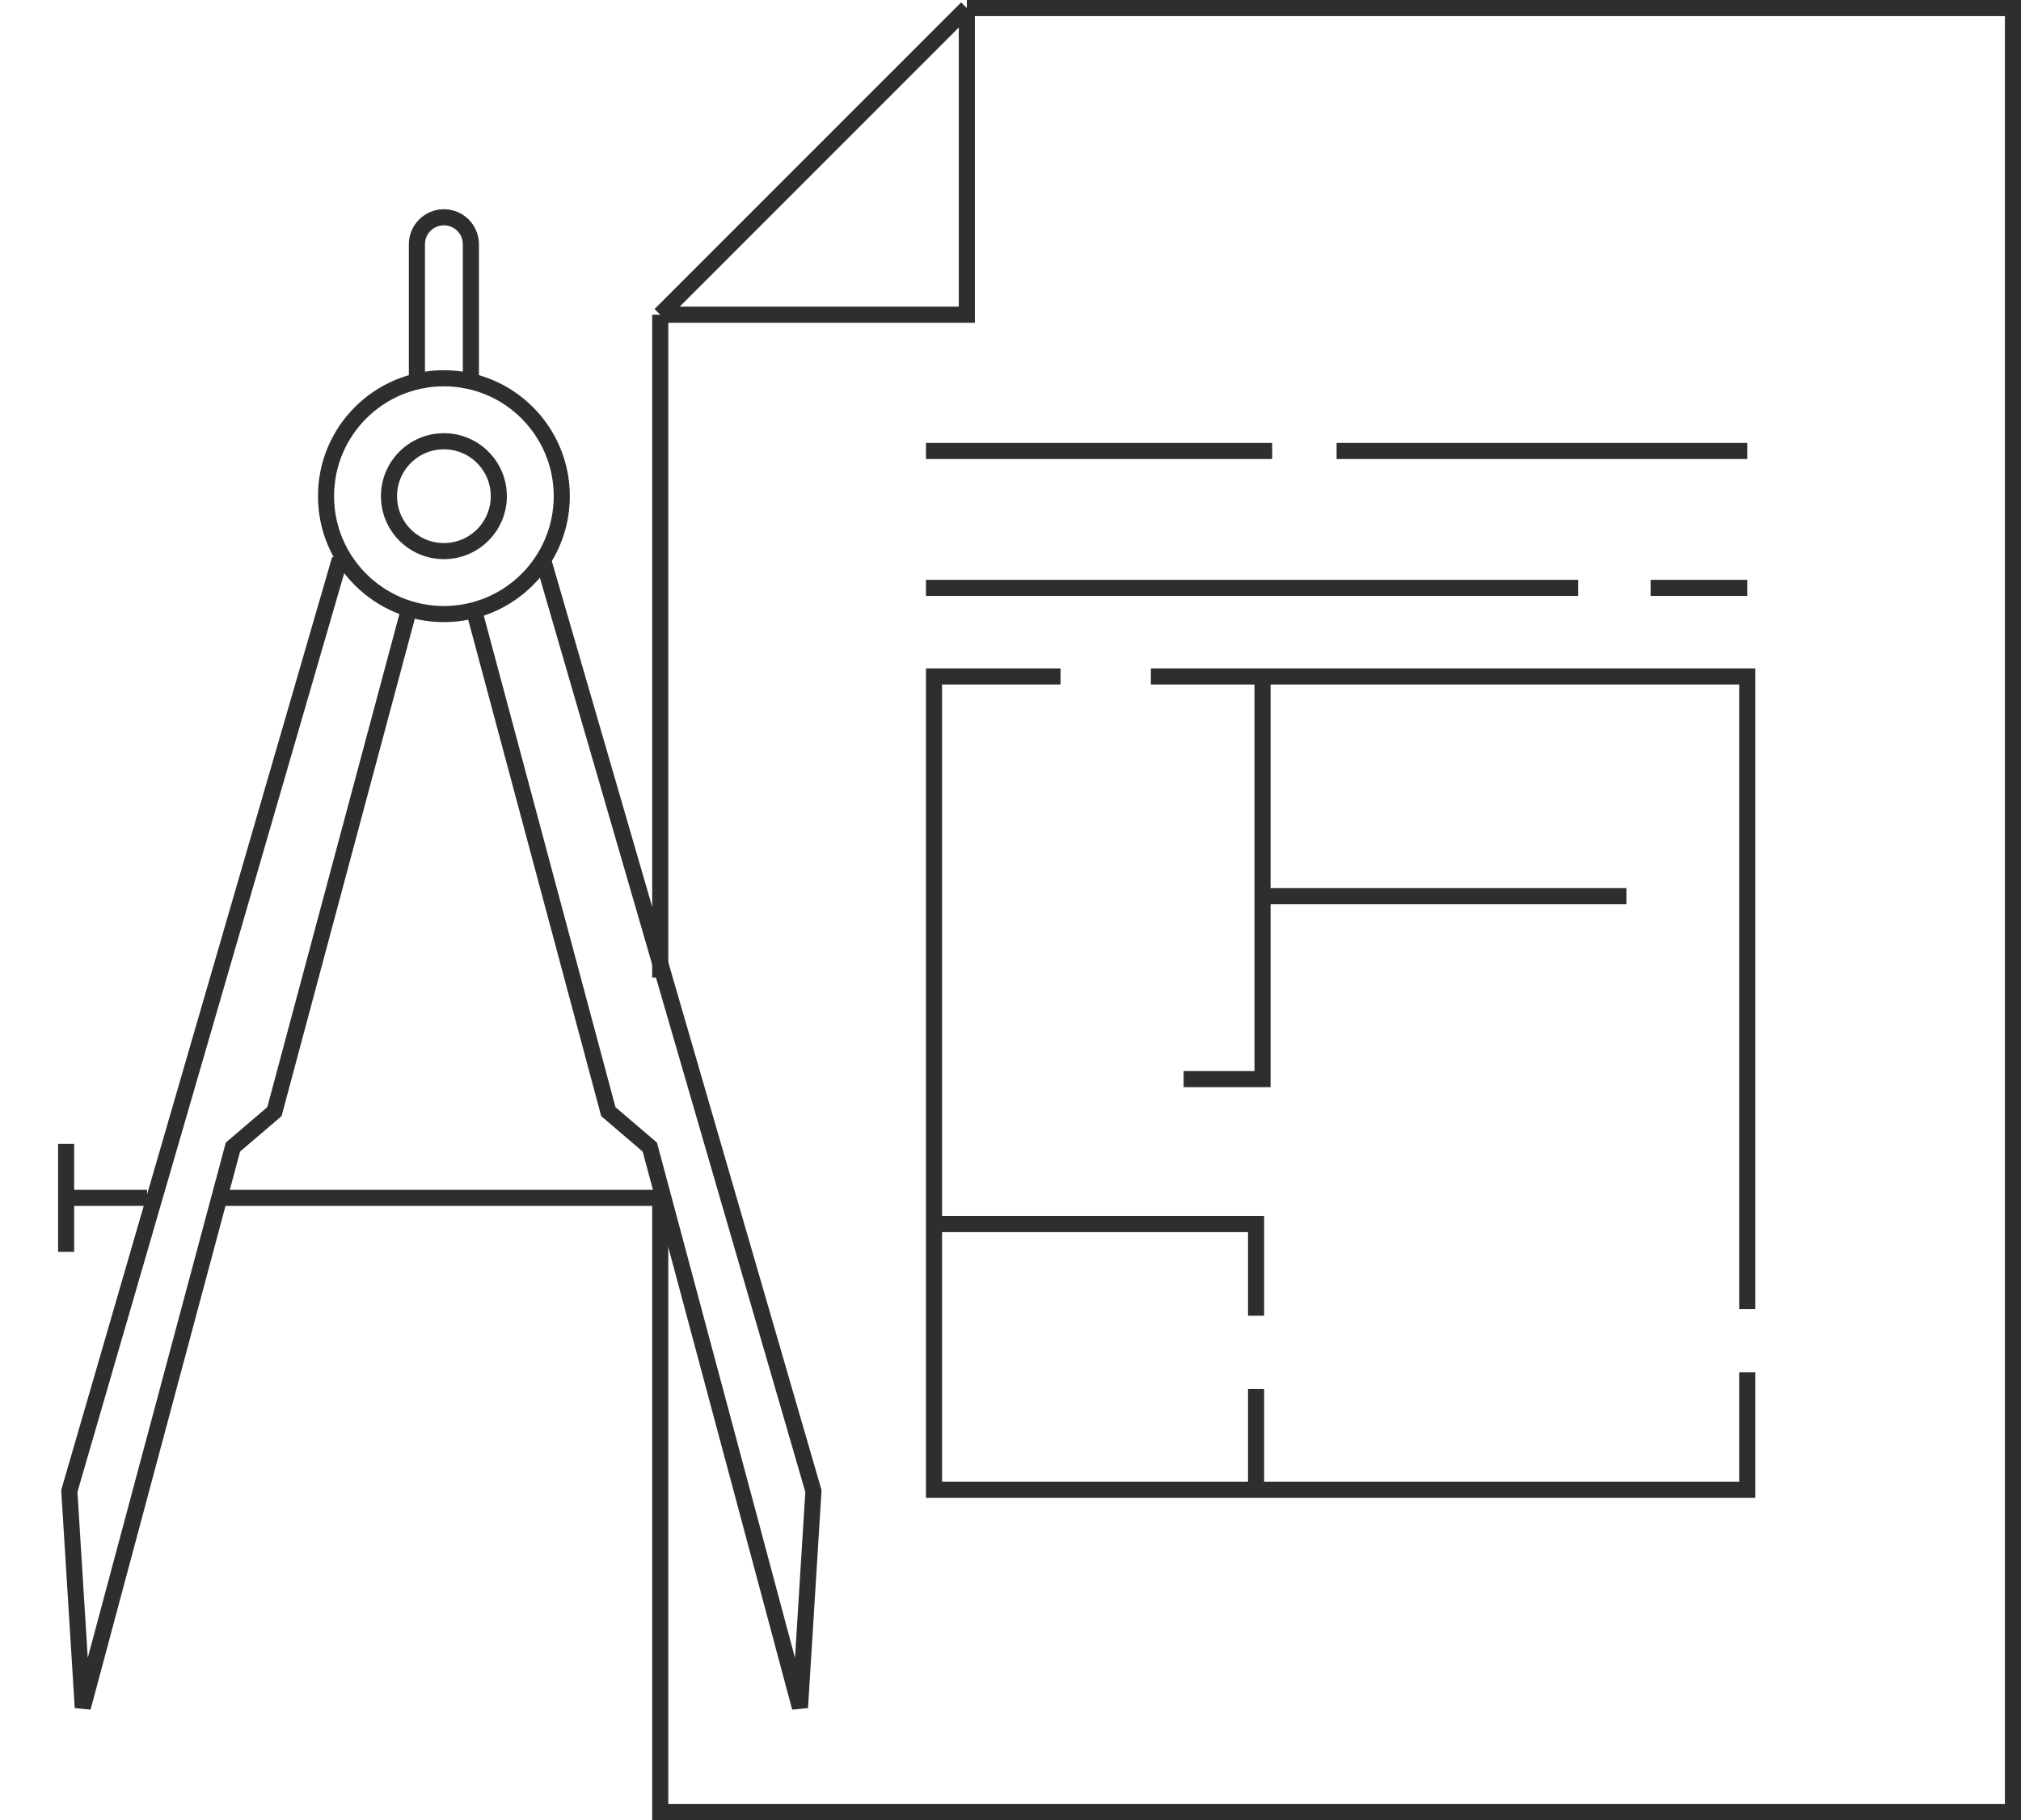 <svg width="251" height="226" fill="none" xmlns="http://www.w3.org/2000/svg"><path d="M120.08 1H250v224H82v-76.16M120.08 1v38.08H82M120.08 1L82 39.08m0 0v82.32" stroke="#2E2E2E" stroke-width="2"/><path d="M131.711 84H116v101h101v-14.589M142.933 84H217v78.556" stroke="#2E2E2E" stroke-width="2"/><path d="M156.802 84v27.273m0 0H202m-45.198 0V134H147M156 185v-12.517M116 152h40v11.379M115 73h81M115 56h43" stroke="#2E2E2E" stroke-width="2"/><circle r="14.64" transform="matrix(-1 0 0 1 55.13 61.612)" stroke="#2E2E2E" stroke-width="2"/><circle r="6.82" transform="matrix(-1 0 0 1 55.131 61.613)" stroke="#2E2E2E" stroke-width="2"/><path d="M58.928 75.993l16.624 62.045 5.153 4.402 11.566 43.162 7.083 26.437 1.672-26.884L67.42 69.43M50.707 75.993l-16.625 62.045-5.153 4.402-11.565 43.162-7.084 26.437-1.671-26.884L42.215 69.43M58.482 48.206V30.332c0-1.851-1.5-3.352-3.35-3.352v0c-1.852 0-3.352 1.5-3.352 3.352v17.874M83.06 148.746H27.204M18.266 148.746H8.212M8.212 142.043v13.405M205 73h12M166 56h51" stroke="#2E2E2E" stroke-width="2"/></svg>